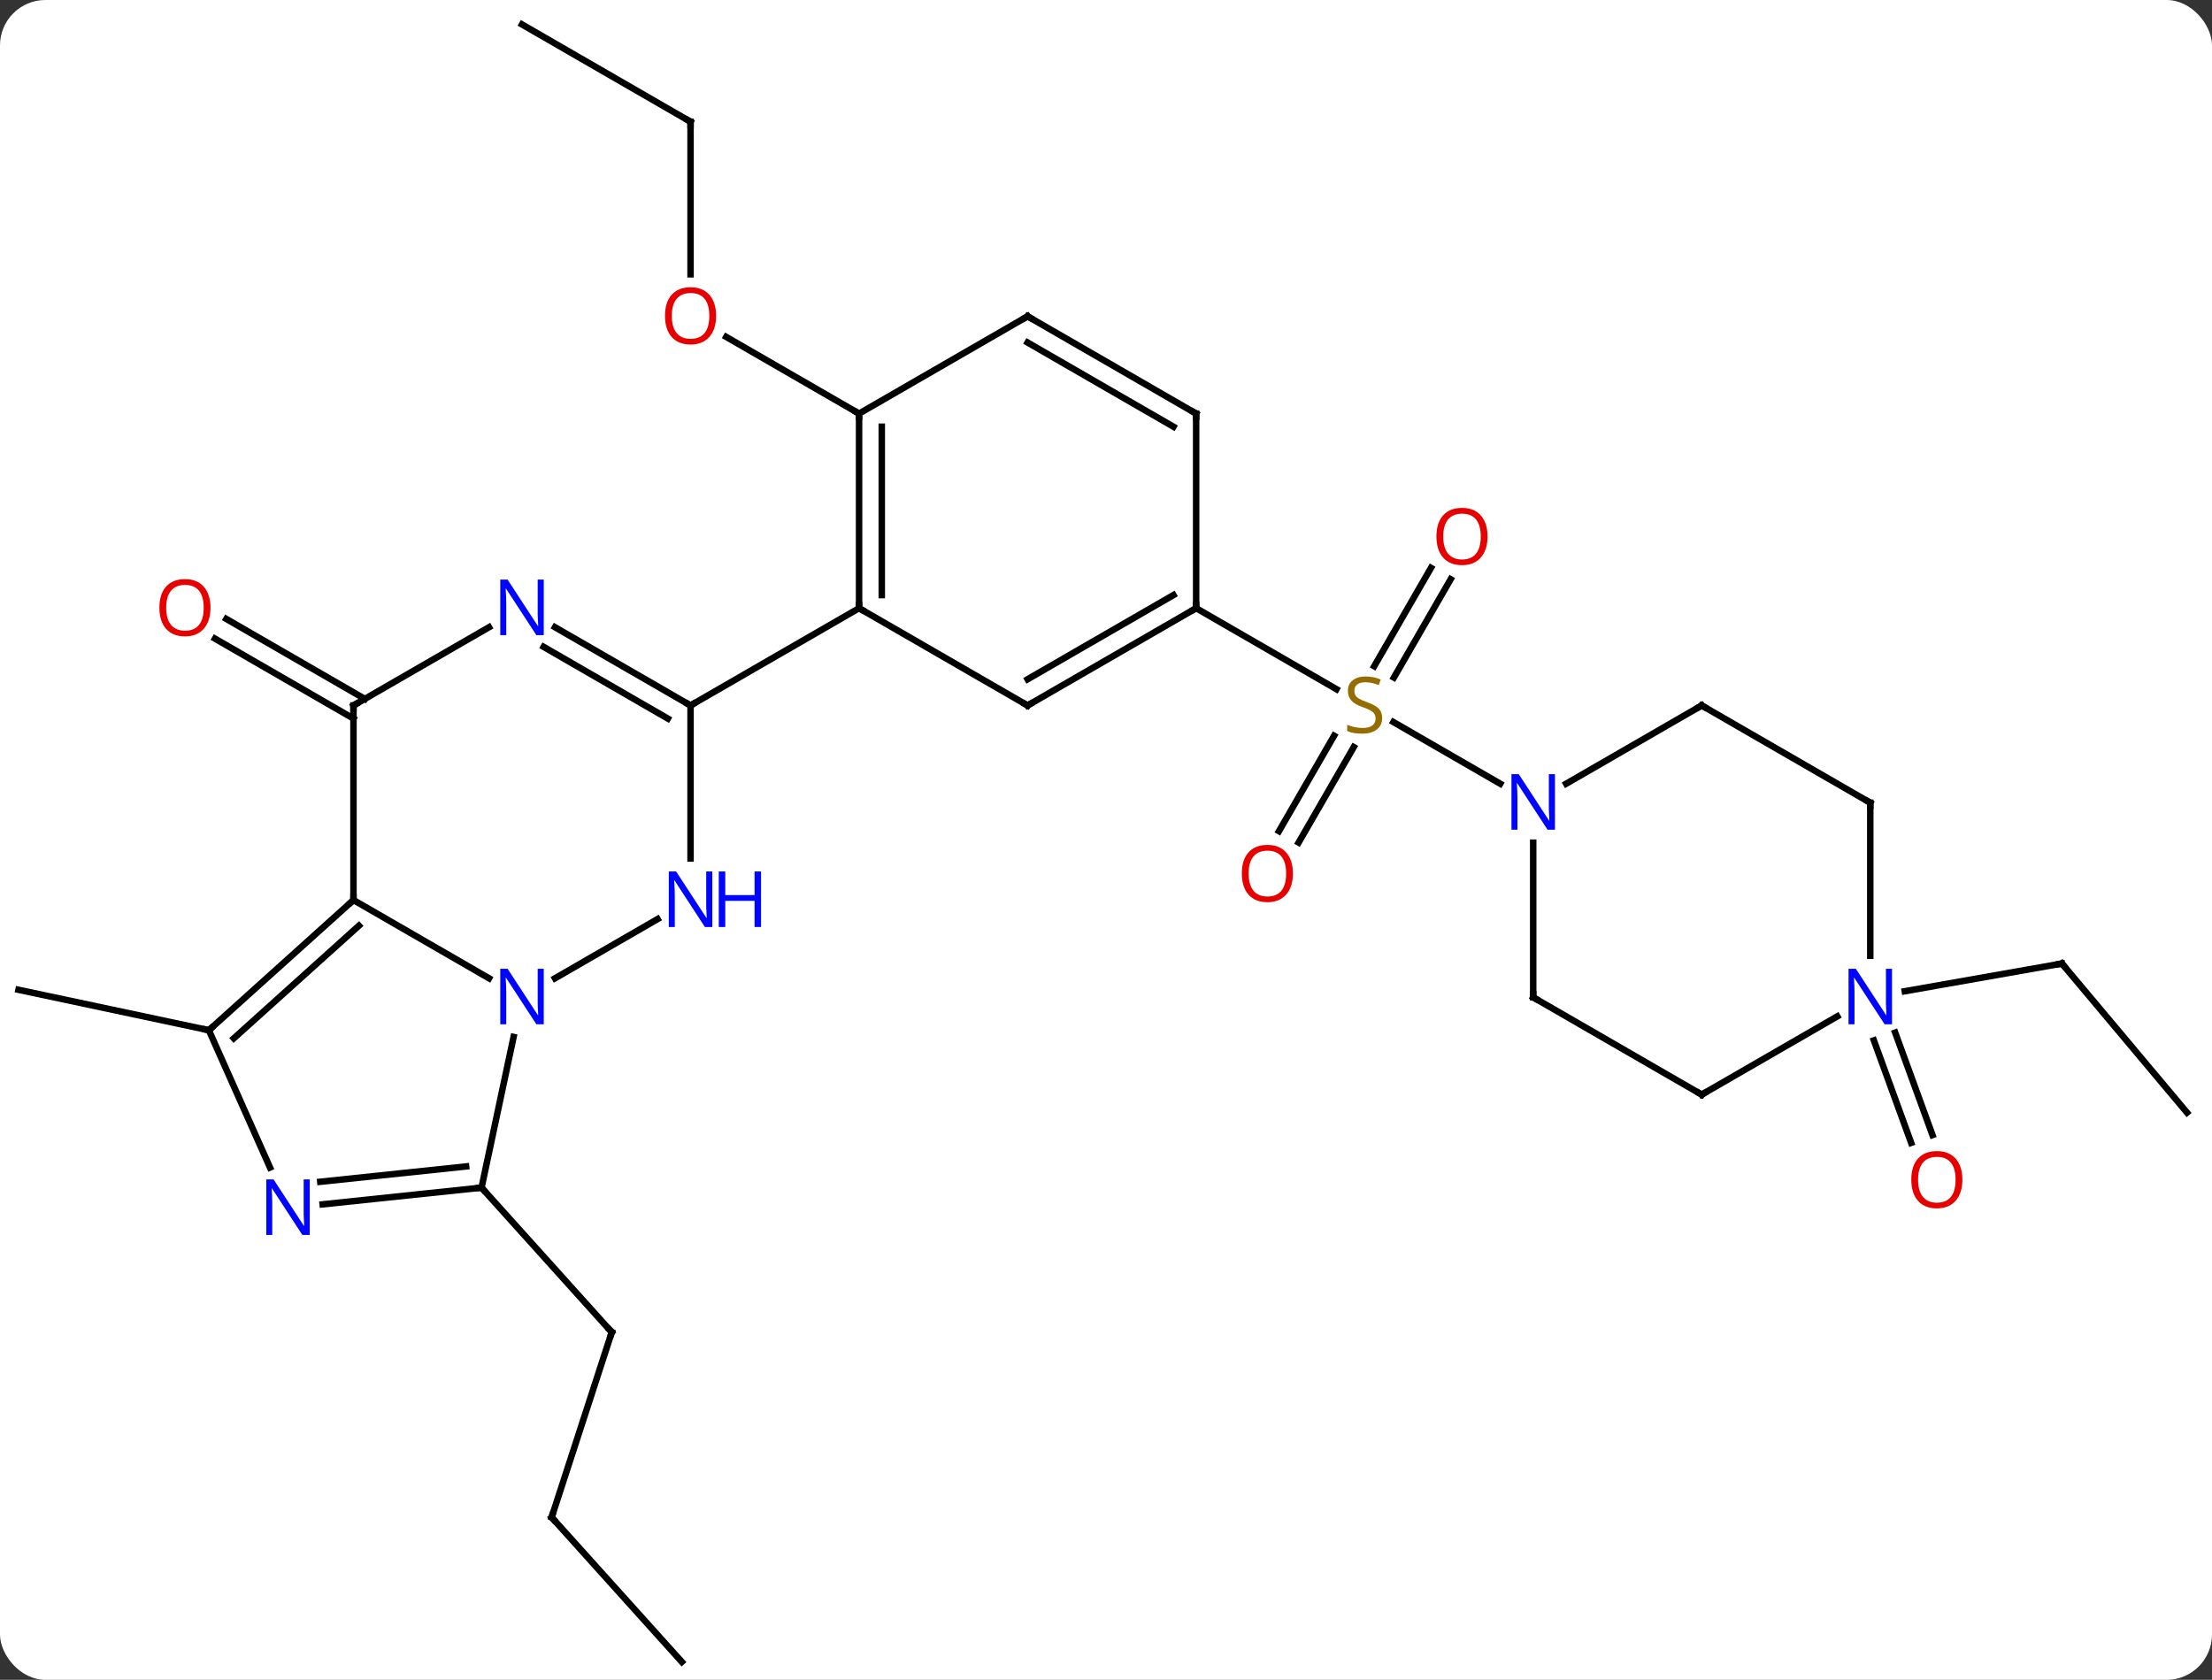 <svg width="341" viewBox="0 0 341 259" style="fill-opacity:1; color-rendering:auto; color-interpolation:auto; text-rendering:auto; stroke:black; stroke-linecap:square; stroke-miterlimit:10; shape-rendering:auto; stroke-opacity:1; fill:black; stroke-dasharray:none; font-weight:normal; stroke-width:1; font-family:'Open Sans'; font-style:normal; stroke-linejoin:miter; font-size:12; stroke-dashoffset:0; image-rendering:auto;" height="259" class="cas-substance-image" xmlns:xlink="http://www.w3.org/1999/xlink" xmlns="http://www.w3.org/2000/svg"><rect x="0" y="0" width="341" height="259" fill="#333333" stroke="none"/><svg class="cas-substance-single-component"><rect y="0" x="0" width="341" stroke="none" ry="7" rx="7" height="259" fill="white" class="cas-substance-group"/><svg y="0" x="0" width="341" viewBox="0 0 341 259" style="fill:black;" height="259" class="cas-substance-single-component-image"><svg><g><g transform="translate(170,130)" style="text-rendering:geometricPrecision; color-rendering:optimizeQuality; color-interpolation:linearRGB; stroke-linecap:butt; image-rendering:optimizeQuality;"><line y2="-111.231" y1="-87.708" x2="-63.546" x1="-63.546" style="fill:none;"/><line y2="-66.231" y1="-78.052" x2="-37.566" x1="-58.041" style="fill:none;"/><line y2="-126.231" y1="-111.231" x2="-89.526" x1="-63.546" style="fill:none;"/><line y2="-1.848" y1="-16.562" x2="27.165" x1="35.661" style="fill:none;"/><line y2="-0.098" y1="-14.812" x2="30.196" x1="38.692" style="fill:none;"/><line y2="-40.691" y1="-25.533" x2="53.632" x1="44.881" style="fill:none;"/><line y2="-42.441" y1="-27.283" x2="50.601" x1="41.85" style="fill:none;"/><line y2="-36.231" y1="-23.742" x2="14.397" x1="36.028" style="fill:none;"/><line y2="-9.166" y1="-18.675" x2="61.273" x1="44.804" style="fill:none;"/><line y2="-19.21" y1="-31.537" x2="-115.509" x1="-136.859" style="fill:none;"/><line y2="-22.241" y1="-34.568" x2="-113.759" x1="-135.109" style="fill:none;"/><line y2="103.938" y1="75.405" x2="-84.96" x1="-75.69" style="fill:none;"/><line y2="53.112" y1="75.405" x2="-95.766" x1="-75.69" style="fill:none;"/><line y2="126.231" y1="103.938" x2="-64.887" x1="-84.96" style="fill:none;"/><line y2="28.842" y1="22.605" x2="-137.802" x1="-167.148" style="fill:none;"/><line y2="41.541" y1="18.558" x2="167.148" x1="147.864" style="fill:none;"/><line y2="22.83" y1="18.558" x2="123.641" x1="147.864" style="fill:none;"/><line y2="29.206" y1="45.002" x2="122.161" x1="127.911" style="fill:none;"/><line y2="30.403" y1="46.2" x2="118.872" x1="124.622" style="fill:none;"/><line y2="-66.231" y1="-36.231" x2="-37.566" x1="-37.566" style="fill:none;"/><line y2="-64.21" y1="-38.252" x2="-34.066" x1="-34.066" style="fill:none;"/><line y2="-21.231" y1="-36.231" x2="-11.586" x1="-37.566" style="fill:none;"/><line y2="-21.231" y1="-36.231" x2="-63.546" x1="-37.566" style="fill:none;"/><line y2="-81.231" y1="-66.231" x2="-11.586" x1="-37.566" style="fill:none;"/><line y2="-36.231" y1="-21.231" x2="14.397" x1="-11.586" style="fill:none;"/><line y2="-38.252" y1="-25.273" x2="10.897" x1="-11.586" style="fill:none;"/><line y2="-66.231" y1="-81.231" x2="14.397" x1="-11.586" style="fill:none;"/><line y2="-64.21" y1="-77.19" x2="10.897" x1="-11.586" style="fill:none;"/><line y2="-66.231" y1="-36.231" x2="14.397" x1="14.397" style="fill:none;"/><line y2="2.363" y1="-21.231" x2="-63.546" x1="-63.546" style="fill:none;"/><line y2="-33.296" y1="-21.231" x2="-84.442" x1="-63.546" style="fill:none;"/><line y2="-30.265" y1="-19.21" x2="-86.192" x1="-67.046" style="fill:none;"/><line y2="20.834" y1="11.704" x2="-84.442" x1="-68.63" style="fill:none;"/><line y2="-21.231" y1="-33.296" x2="-115.509" x1="-94.61" style="fill:none;"/><line y2="8.769" y1="20.834" x2="-115.509" x1="-94.61" style="fill:none;"/><line y2="53.112" y1="29.881" x2="-95.766" x1="-90.826" style="fill:none;"/><line y2="8.769" y1="-21.231" x2="-115.509" x1="-115.509" style="fill:none;"/><line y2="28.842" y1="8.769" x2="-137.802" x1="-115.509" style="fill:none;"/><line y2="30.091" y1="12.722" x2="-133.958" x1="-114.669" style="fill:none;"/><line y2="55.686" y1="53.112" x2="-120.26" x1="-95.766" style="fill:none;"/><line y2="52.205" y1="49.842" x2="-120.626" x1="-98.141" style="fill:none;"/><line y2="50.014" y1="28.842" x2="-128.376" x1="-137.802" style="fill:none;"/><line y2="23.769" y1="-0.075" x2="66.357" x1="66.357" style="fill:none;"/><line y2="-21.231" y1="-9.166" x2="92.337" x1="71.441" style="fill:none;"/><line y2="38.769" y1="23.769" x2="92.337" x1="66.357" style="fill:none;"/><line y2="-6.231" y1="-21.231" x2="118.32" x1="92.337" style="fill:none;"/><line y2="26.704" y1="38.769" x2="113.236" x1="92.337" style="fill:none;"/><line y2="17.363" y1="-6.231" x2="118.32" x1="118.32" style="fill:none;"/></g><g transform="translate(170,130)" style="fill:rgb(230,0,0); text-rendering:geometricPrecision; color-rendering:optimizeQuality; image-rendering:optimizeQuality; font-family:'Open Sans'; stroke:rgb(230,0,0); color-interpolation:linearRGB;"><path style="stroke:none;" d="M-59.608 -81.301 Q-59.608 -79.239 -60.648 -78.059 Q-61.687 -76.879 -63.53 -76.879 Q-65.421 -76.879 -66.452 -78.043 Q-67.484 -79.208 -67.484 -81.317 Q-67.484 -83.411 -66.452 -84.559 Q-65.421 -85.708 -63.53 -85.708 Q-61.671 -85.708 -60.64 -84.536 Q-59.608 -83.364 -59.608 -81.301 ZM-66.437 -81.301 Q-66.437 -79.567 -65.694 -78.661 Q-64.952 -77.754 -63.53 -77.754 Q-62.108 -77.754 -61.382 -78.653 Q-60.655 -79.551 -60.655 -81.301 Q-60.655 -83.036 -61.382 -83.926 Q-62.108 -84.817 -63.53 -84.817 Q-64.952 -84.817 -65.694 -83.918 Q-66.437 -83.02 -66.437 -81.301 Z"/></g><g transform="translate(170,130)" style="stroke-linecap:butt; text-rendering:geometricPrecision; color-rendering:optimizeQuality; image-rendering:optimizeQuality; font-family:'Open Sans'; color-interpolation:linearRGB; stroke-miterlimit:5;"><path style="fill:none;" d="M-63.546 -110.731 L-63.546 -111.231 L-63.979 -111.481"/><path style="fill:rgb(148,108,0); stroke:none;" d="M43.072 -19.294 Q43.072 -18.169 42.252 -17.528 Q41.432 -16.887 40.025 -16.887 Q38.494 -16.887 37.682 -17.294 L37.682 -18.247 Q38.213 -18.028 38.83 -17.895 Q39.447 -17.762 40.057 -17.762 Q41.057 -17.762 41.557 -18.145 Q42.057 -18.528 42.057 -19.2 Q42.057 -19.637 41.877 -19.926 Q41.697 -20.215 41.283 -20.458 Q40.869 -20.7 40.01 -20.997 Q38.822 -21.419 38.307 -22.004 Q37.791 -22.59 37.791 -23.544 Q37.791 -24.528 38.533 -25.114 Q39.275 -25.7 40.51 -25.7 Q41.775 -25.7 42.854 -25.231 L42.541 -24.372 Q41.479 -24.809 40.479 -24.809 Q39.682 -24.809 39.236 -24.473 Q38.791 -24.137 38.791 -23.528 Q38.791 -23.09 38.955 -22.801 Q39.119 -22.512 39.51 -22.278 Q39.9 -22.044 40.713 -21.747 Q42.057 -21.278 42.565 -20.723 Q43.072 -20.169 43.072 -19.294 Z"/><path style="fill:rgb(230,0,0); stroke:none;" d="M29.314 4.679 Q29.314 6.741 28.275 7.921 Q27.236 9.101 25.393 9.101 Q23.502 9.101 22.471 7.936 Q21.439 6.772 21.439 4.663 Q21.439 2.569 22.471 1.421 Q23.502 0.272 25.393 0.272 Q27.252 0.272 28.283 1.444 Q29.314 2.616 29.314 4.679 ZM22.486 4.679 Q22.486 6.413 23.229 7.319 Q23.971 8.226 25.393 8.226 Q26.814 8.226 27.541 7.327 Q28.268 6.429 28.268 4.679 Q28.268 2.944 27.541 2.054 Q26.814 1.163 25.393 1.163 Q23.971 1.163 23.229 2.062 Q22.486 2.96 22.486 4.679 Z"/><path style="fill:rgb(230,0,0); stroke:none;" d="M59.315 -47.284 Q59.315 -45.222 58.275 -44.042 Q57.236 -42.862 55.393 -42.862 Q53.502 -42.862 52.471 -44.026 Q51.44 -45.191 51.44 -47.3 Q51.44 -49.394 52.471 -50.542 Q53.502 -51.691 55.393 -51.691 Q57.252 -51.691 58.283 -50.519 Q59.315 -49.347 59.315 -47.284 ZM52.486 -47.284 Q52.486 -45.55 53.229 -44.644 Q53.971 -43.737 55.393 -43.737 Q56.815 -43.737 57.541 -44.636 Q58.268 -45.534 58.268 -47.284 Q58.268 -49.019 57.541 -49.909 Q56.815 -50.8 55.393 -50.8 Q53.971 -50.8 53.229 -49.901 Q52.486 -49.003 52.486 -47.284 Z"/><path style="fill:rgb(230,0,0); stroke:none;" d="M-137.552 -36.301 Q-137.552 -34.239 -138.591 -33.059 Q-139.63 -31.879 -141.473 -31.879 Q-143.364 -31.879 -144.395 -33.044 Q-145.427 -34.208 -145.427 -36.317 Q-145.427 -38.411 -144.395 -39.559 Q-143.364 -40.708 -141.473 -40.708 Q-139.614 -40.708 -138.583 -39.536 Q-137.552 -38.364 -137.552 -36.301 ZM-144.38 -36.301 Q-144.38 -34.567 -143.637 -33.661 Q-142.895 -32.754 -141.473 -32.754 Q-140.052 -32.754 -139.325 -33.653 Q-138.598 -34.551 -138.598 -36.301 Q-138.598 -38.036 -139.325 -38.926 Q-140.052 -39.817 -141.473 -39.817 Q-142.895 -39.817 -143.637 -38.919 Q-144.38 -38.02 -144.38 -36.301 Z"/><path style="fill:none;" d="M-75.844 75.88 L-75.69 75.405 L-76.025 75.034"/><path style="fill:none;" d="M-84.805 103.463 L-84.96 103.938 L-84.625 104.31"/><path style="fill:none;" d="M148.185 18.941 L147.864 18.558 L147.372 18.645"/><path style="fill:rgb(230,0,0); stroke:none;" d="M132.518 51.887 Q132.518 53.949 131.478 55.129 Q130.439 56.309 128.596 56.309 Q126.705 56.309 125.674 55.145 Q124.642 53.98 124.642 51.871 Q124.642 49.777 125.674 48.629 Q126.705 47.48 128.596 47.48 Q130.455 47.48 131.486 48.652 Q132.518 49.824 132.518 51.887 ZM125.689 51.887 Q125.689 53.621 126.431 54.527 Q127.174 55.434 128.596 55.434 Q130.018 55.434 130.744 54.535 Q131.471 53.637 131.471 51.887 Q131.471 50.152 130.744 49.262 Q130.018 48.371 128.596 48.371 Q127.174 48.371 126.431 49.27 Q125.689 50.168 125.689 51.887 Z"/><path style="fill:none;" d="M-37.566 -36.731 L-37.566 -36.231 L-37.133 -35.981"/><path style="fill:none;" d="M-37.566 -65.731 L-37.566 -66.231 L-37.999 -66.481"/><path style="fill:none;" d="M-12.019 -21.481 L-11.586 -21.231 L-11.153 -21.481"/><path style="fill:none;" d="M-12.019 -80.981 L-11.586 -81.231 L-11.153 -80.981"/><path style="fill:none;" d="M13.964 -35.981 L14.397 -36.231 L14.397 -36.731"/><path style="fill:none;" d="M13.964 -66.481 L14.397 -66.231 L14.397 -65.731"/><path style="fill:none;" d="M-63.979 -21.481 L-63.546 -21.231 L-63.113 -21.481"/><path style="fill:rgb(0,5,255); stroke:none;" d="M-60.194 12.925 L-61.335 12.925 L-66.023 5.738 L-66.069 5.738 Q-65.976 7.003 -65.976 8.05 L-65.976 12.925 L-66.898 12.925 L-66.898 4.363 L-65.773 4.363 L-61.101 11.519 L-61.054 11.519 Q-61.054 11.363 -61.101 10.503 Q-61.148 9.644 -61.132 9.269 L-61.132 4.363 L-60.194 4.363 L-60.194 12.925 Z"/><path style="fill:rgb(0,5,255); stroke:none;" d="M-52.679 12.925 L-53.679 12.925 L-53.679 8.894 L-58.194 8.894 L-58.194 12.925 L-59.194 12.925 L-59.194 4.363 L-58.194 4.363 L-58.194 8.003 L-53.679 8.003 L-53.679 4.363 L-52.679 4.363 L-52.679 12.925 Z"/><path style="fill:rgb(0,5,255); stroke:none;" d="M-86.174 -32.075 L-87.315 -32.075 L-92.003 -39.262 L-92.049 -39.262 Q-91.956 -37.997 -91.956 -36.95 L-91.956 -32.075 L-92.878 -32.075 L-92.878 -40.637 L-91.753 -40.637 L-87.081 -33.481 L-87.034 -33.481 Q-87.034 -33.637 -87.081 -34.497 Q-87.128 -35.356 -87.112 -35.731 L-87.112 -40.637 L-86.174 -40.637 L-86.174 -32.075 Z"/><path style="fill:rgb(0,5,255); stroke:none;" d="M-86.174 27.925 L-87.315 27.925 L-92.003 20.738 L-92.049 20.738 Q-91.956 22.003 -91.956 23.05 L-91.956 27.925 L-92.878 27.925 L-92.878 19.363 L-91.753 19.363 L-87.081 26.519 L-87.034 26.519 Q-87.034 26.363 -87.081 25.503 Q-87.128 24.644 -87.112 24.269 L-87.112 19.363 L-86.174 19.363 L-86.174 27.925 Z"/><path style="fill:none;" d="M-115.076 -21.481 L-115.509 -21.231 L-115.509 -20.731"/><path style="fill:none;" d="M-115.881 9.104 L-115.509 8.769 L-115.509 8.269"/><path style="fill:none;" d="M-96.263 53.164 L-95.766 53.112 L-95.431 53.483"/><path style="fill:none;" d="M-137.43 28.507 L-137.802 28.842 L-138.291 28.738"/><path style="fill:rgb(0,5,255); stroke:none;" d="M-122.249 60.403 L-123.39 60.403 L-128.078 53.216 L-128.124 53.216 Q-128.031 54.481 -128.031 55.528 L-128.031 60.403 L-128.953 60.403 L-128.953 51.841 L-127.828 51.841 L-123.156 58.997 L-123.109 58.997 Q-123.109 58.841 -123.156 57.981 Q-123.203 57.122 -123.187 56.747 L-123.187 51.841 L-122.249 51.841 L-122.249 60.403 Z"/><path style="fill:rgb(0,5,255); stroke:none;" d="M69.709 -2.075 L68.568 -2.075 L63.88 -9.262 L63.834 -9.262 Q63.927 -7.997 63.927 -6.95 L63.927 -2.075 L63.005 -2.075 L63.005 -10.637 L64.13 -10.637 L68.802 -3.481 L68.849 -3.481 Q68.849 -3.637 68.802 -4.497 Q68.755 -5.356 68.771 -5.731 L68.771 -10.637 L69.709 -10.637 L69.709 -2.075 Z"/><path style="fill:none;" d="M66.357 23.269 L66.357 23.769 L66.79 24.019"/><path style="fill:none;" d="M91.904 -20.981 L92.337 -21.231 L92.77 -20.981"/><path style="fill:none;" d="M91.904 38.519 L92.337 38.769 L92.77 38.519"/><path style="fill:none;" d="M117.887 -6.481 L118.32 -6.231 L118.32 -5.731"/><path style="fill:rgb(0,5,255); stroke:none;" d="M121.672 27.925 L120.531 27.925 L115.843 20.738 L115.797 20.738 Q115.89 22.003 115.89 23.05 L115.89 27.925 L114.968 27.925 L114.968 19.363 L116.093 19.363 L120.765 26.519 L120.812 26.519 Q120.812 26.363 120.765 25.503 Q120.718 24.644 120.734 24.269 L120.734 19.363 L121.672 19.363 L121.672 27.925 Z"/></g></g></svg></svg></svg></svg>